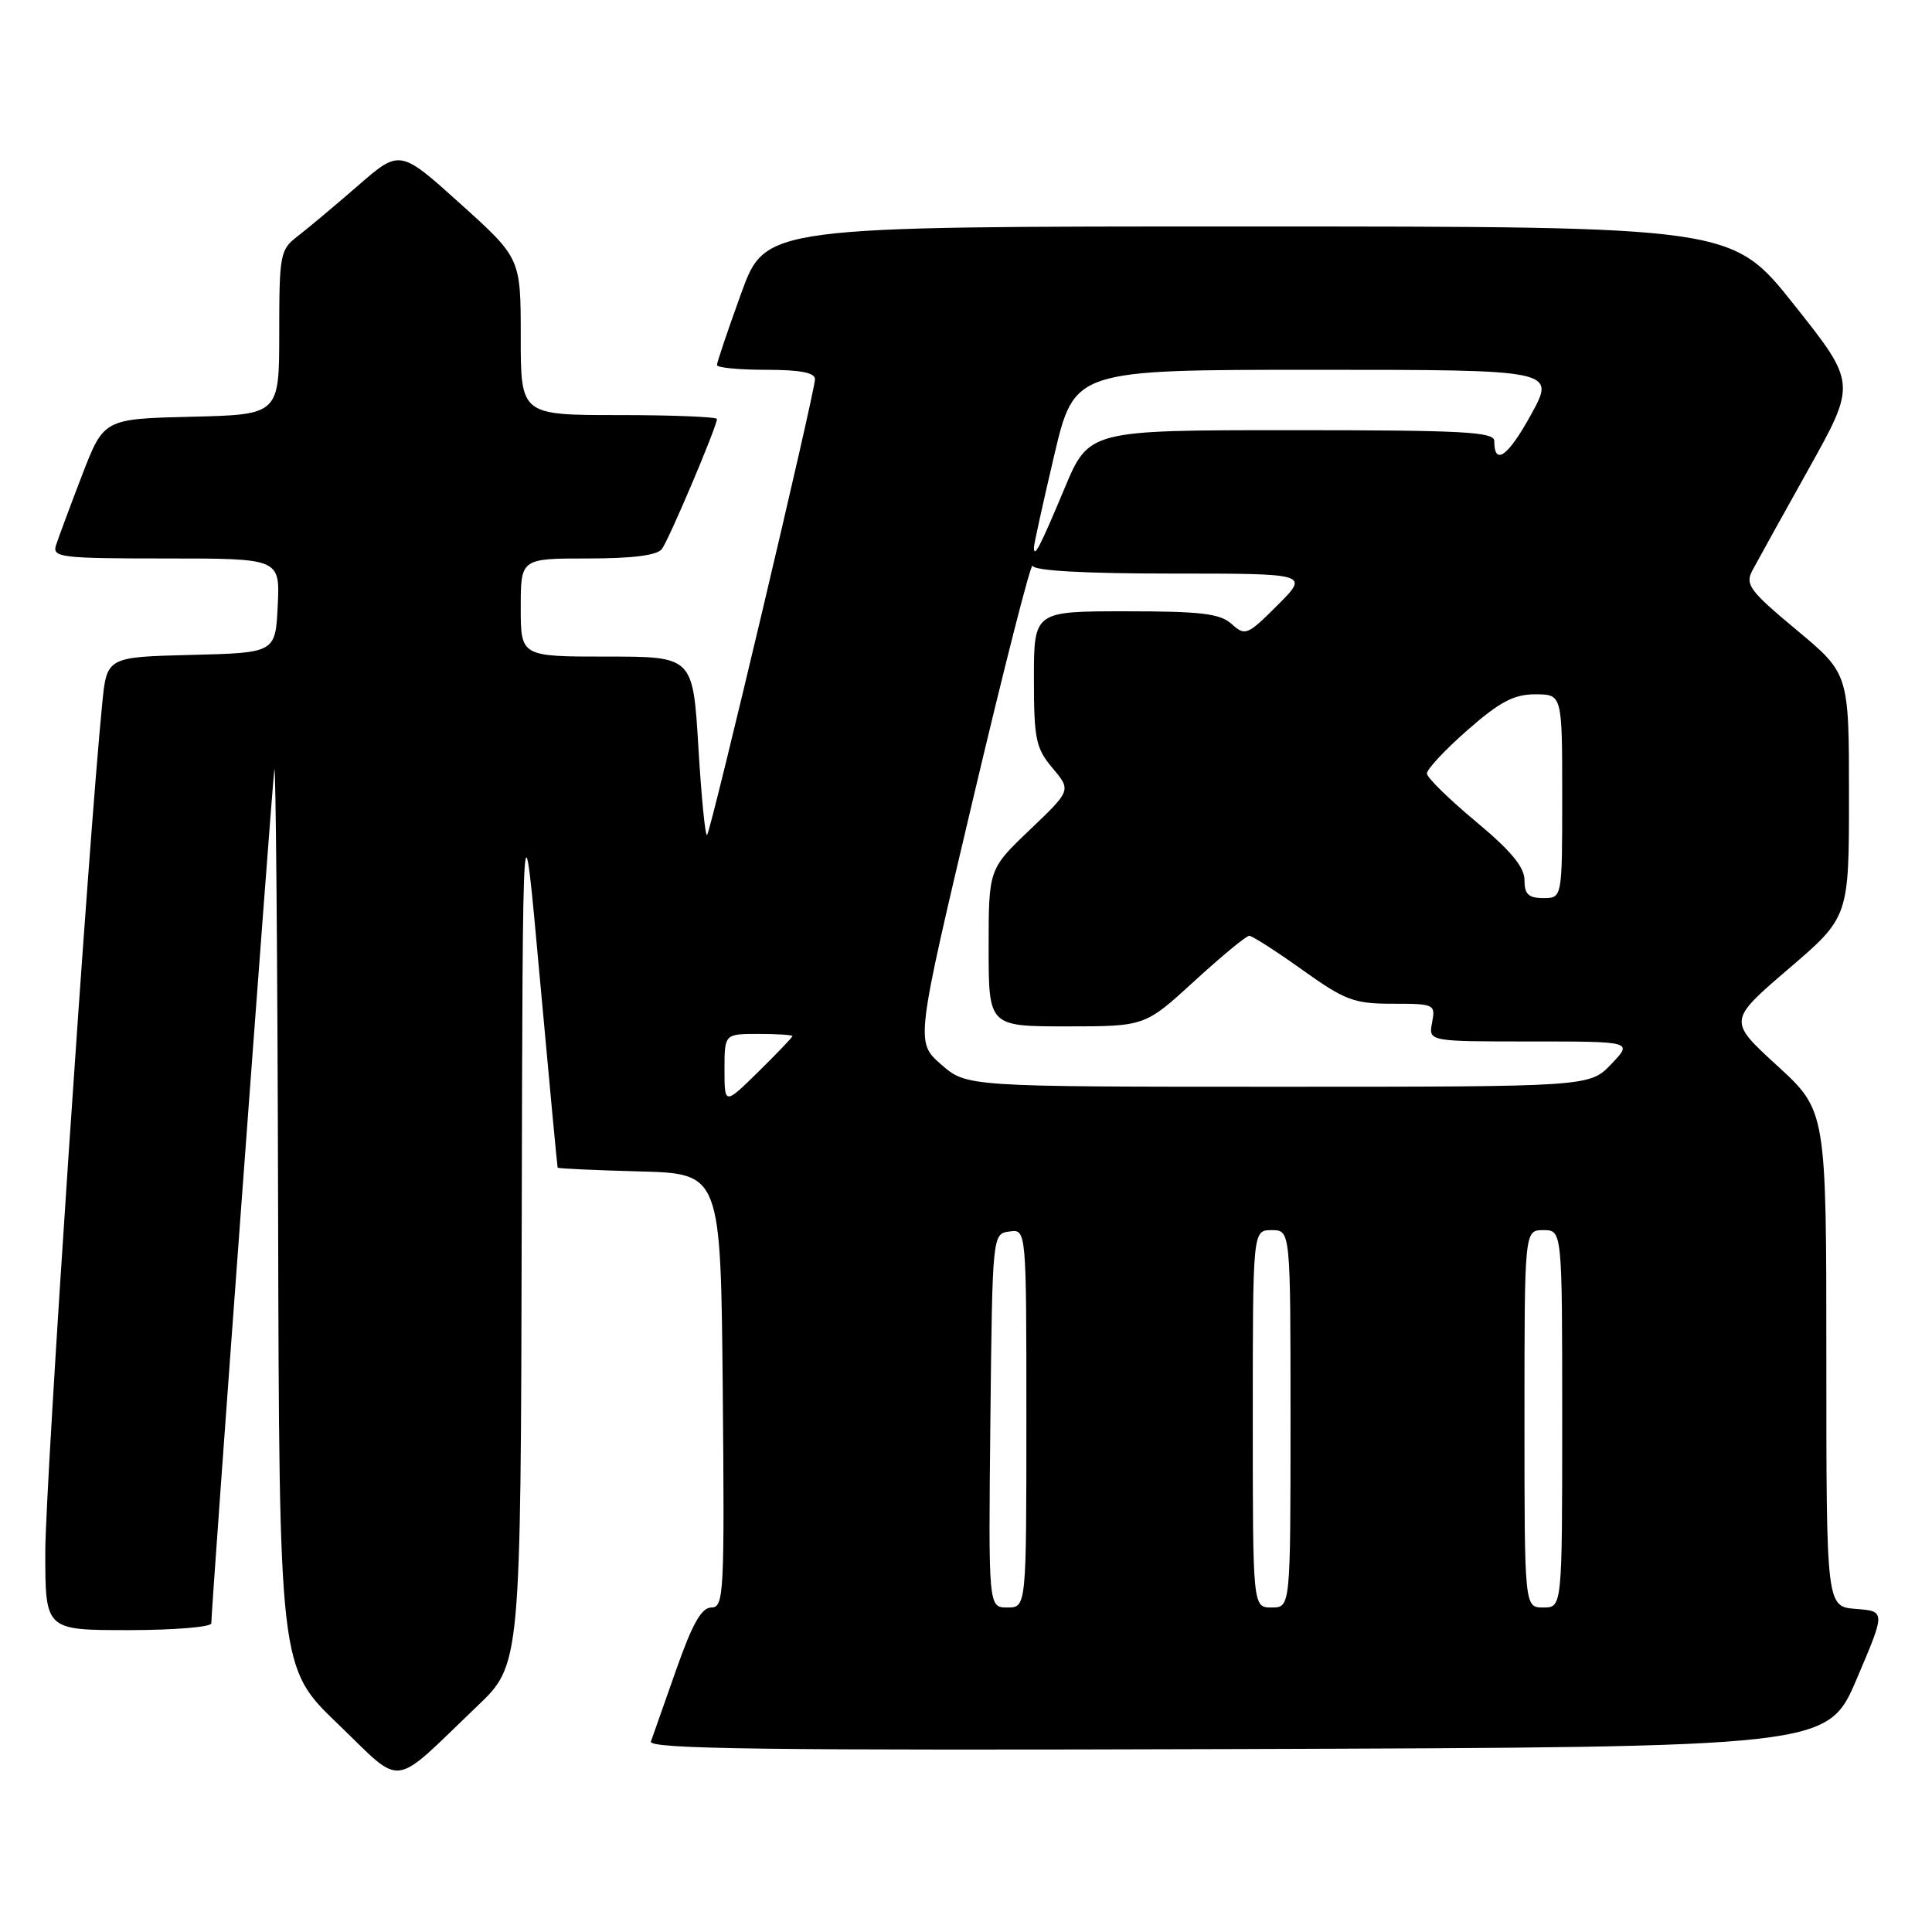 <?xml version="1.0" encoding="UTF-8" standalone="no"?>
<!DOCTYPE svg PUBLIC "-//W3C//DTD SVG 1.1//EN" "http://www.w3.org/Graphics/SVG/1.1/DTD/svg11.dtd" >
<svg xmlns="http://www.w3.org/2000/svg" xmlns:xlink="http://www.w3.org/1999/xlink" version="1.1" viewBox="0 0 256 256">
 <g >
 <path fill="currentColor"
d=" M 63.25 226.06 C 69.00 220.56 69.00 220.56 69.13 162.53 C 69.26 104.50 69.26 104.50 71.52 129.50 C 72.77 143.25 73.84 154.60 73.89 154.72 C 73.95 154.84 78.84 155.06 84.75 155.22 C 95.50 155.50 95.50 155.50 95.77 184.25 C 96.01 211.16 95.92 213.00 94.27 213.00 C 92.96 213.00 91.75 215.13 89.60 221.25 C 88.01 225.79 86.50 230.07 86.25 230.76 C 85.87 231.76 101.55 231.96 163.97 231.76 C 242.16 231.50 242.16 231.50 246.01 222.50 C 249.85 213.50 249.85 213.50 245.93 213.19 C 242.00 212.89 242.00 212.89 242.00 180.03 C 242.00 147.18 242.00 147.18 235.49 141.21 C 228.98 135.25 228.98 135.25 236.99 128.38 C 245.00 121.52 245.00 121.52 245.00 105.39 C 245.00 89.26 245.00 89.26 238.05 83.47 C 231.82 78.28 231.21 77.46 232.20 75.59 C 232.81 74.44 236.16 68.39 239.65 62.15 C 245.99 50.79 245.99 50.79 237.74 40.40 C 229.50 30.01 229.50 30.01 165.46 30.01 C 101.42 30.00 101.42 30.00 98.21 38.87 C 96.44 43.75 95.00 48.02 95.00 48.37 C 95.00 48.72 97.92 49.00 101.50 49.00 C 106.04 49.00 108.00 49.38 107.99 50.25 C 107.97 52.01 94.21 110.12 93.69 110.64 C 93.45 110.88 92.94 105.66 92.54 99.04 C 91.82 87.00 91.82 87.00 80.41 87.00 C 69.00 87.00 69.00 87.00 69.00 80.50 C 69.00 74.00 69.00 74.00 77.88 74.00 C 83.81 74.00 87.07 73.59 87.70 72.75 C 88.65 71.50 95.00 56.50 95.00 55.52 C 95.00 55.24 89.15 55.00 82.00 55.00 C 69.00 55.00 69.00 55.00 69.00 44.61 C 69.00 34.21 69.00 34.21 60.99 26.99 C 52.98 19.77 52.98 19.77 47.39 24.64 C 44.31 27.31 40.71 30.33 39.40 31.33 C 37.13 33.07 37.00 33.74 37.00 44.05 C 37.00 54.94 37.00 54.94 25.37 55.22 C 13.75 55.50 13.75 55.50 10.86 63.00 C 9.28 67.12 7.73 71.29 7.42 72.25 C 6.91 73.86 8.04 74.00 21.98 74.00 C 37.10 74.00 37.10 74.00 36.80 80.25 C 36.50 86.50 36.50 86.50 25.33 86.78 C 14.15 87.06 14.15 87.06 13.54 93.28 C 11.70 111.79 6.00 196.86 6.00 205.68 C 6.00 216.00 6.00 216.00 17.00 216.00 C 23.05 216.00 28.00 215.59 28.00 215.10 C 28.00 213.02 36.03 104.29 36.35 102.00 C 36.54 100.62 36.77 126.83 36.85 160.23 C 37.00 220.96 37.00 220.96 44.75 228.41 C 53.60 236.91 51.64 237.16 63.25 226.06 Z  M 131.23 188.25 C 131.50 163.50 131.50 163.50 133.75 163.18 C 136.00 162.86 136.00 162.86 136.00 187.93 C 136.00 213.00 136.00 213.00 133.48 213.00 C 130.97 213.00 130.97 213.00 131.23 188.25 Z  M 166.00 188.00 C 166.00 163.00 166.00 163.00 168.50 163.00 C 171.00 163.00 171.00 163.00 171.00 188.00 C 171.00 213.00 171.00 213.00 168.50 213.00 C 166.00 213.00 166.00 213.00 166.00 188.00 Z  M 202.00 188.00 C 202.00 163.00 202.00 163.00 204.50 163.00 C 207.00 163.00 207.00 163.00 207.00 188.00 C 207.00 213.00 207.00 213.00 204.50 213.00 C 202.00 213.00 202.00 213.00 202.00 188.00 Z  M 96.00 141.71 C 96.00 137.00 96.00 137.00 100.50 137.00 C 102.97 137.00 105.00 137.13 105.00 137.29 C 105.00 137.45 102.97 139.57 100.50 142.00 C 96.00 146.42 96.00 146.42 96.00 141.71 Z  M 124.70 141.04 C 121.32 138.08 121.32 138.08 128.90 106.01 C 133.07 88.37 136.63 74.40 136.82 74.97 C 137.04 75.63 143.73 76.00 155.32 76.00 C 173.47 76.00 173.47 76.00 169.28 80.19 C 165.29 84.18 164.99 84.30 163.21 82.69 C 161.67 81.30 159.20 81.00 149.17 81.00 C 137.00 81.00 137.00 81.00 137.00 89.92 C 137.00 97.95 137.25 99.14 139.47 101.78 C 141.94 104.72 141.94 104.72 136.47 109.94 C 131.00 115.16 131.00 115.16 131.00 125.58 C 131.00 136.00 131.00 136.00 141.36 136.00 C 151.71 136.00 151.71 136.00 158.26 130.00 C 161.86 126.70 165.13 124.00 165.53 124.00 C 165.92 124.00 169.08 126.02 172.55 128.50 C 178.25 132.57 179.41 133.00 184.55 133.00 C 190.07 133.00 190.22 133.07 189.76 135.50 C 189.28 138.00 189.28 138.00 202.83 138.00 C 216.37 138.00 216.37 138.00 213.50 141.00 C 210.63 144.00 210.63 144.00 169.35 144.00 C 128.07 144.00 128.07 144.00 124.70 141.04 Z  M 202.00 116.61 C 202.00 114.89 200.19 112.71 195.56 108.86 C 192.02 105.91 189.10 103.05 189.07 102.50 C 189.05 101.95 191.46 99.36 194.44 96.75 C 198.74 92.98 200.60 92.00 203.43 92.00 C 207.00 92.00 207.00 92.00 207.00 105.50 C 207.00 119.00 207.00 119.00 204.50 119.00 C 202.53 119.00 202.00 118.49 202.00 116.61 Z  M 137.00 72.54 C 137.00 72.11 138.21 66.63 139.68 60.37 C 142.36 49.00 142.36 49.00 174.25 49.00 C 206.14 49.00 206.14 49.00 202.87 54.94 C 199.82 60.49 198.00 61.80 198.00 58.44 C 198.00 57.22 193.86 57.00 171.14 57.00 C 144.28 57.00 144.28 57.00 141.04 64.75 C 137.80 72.49 137.00 74.03 137.00 72.54 Z "/>
</g>
</svg>
